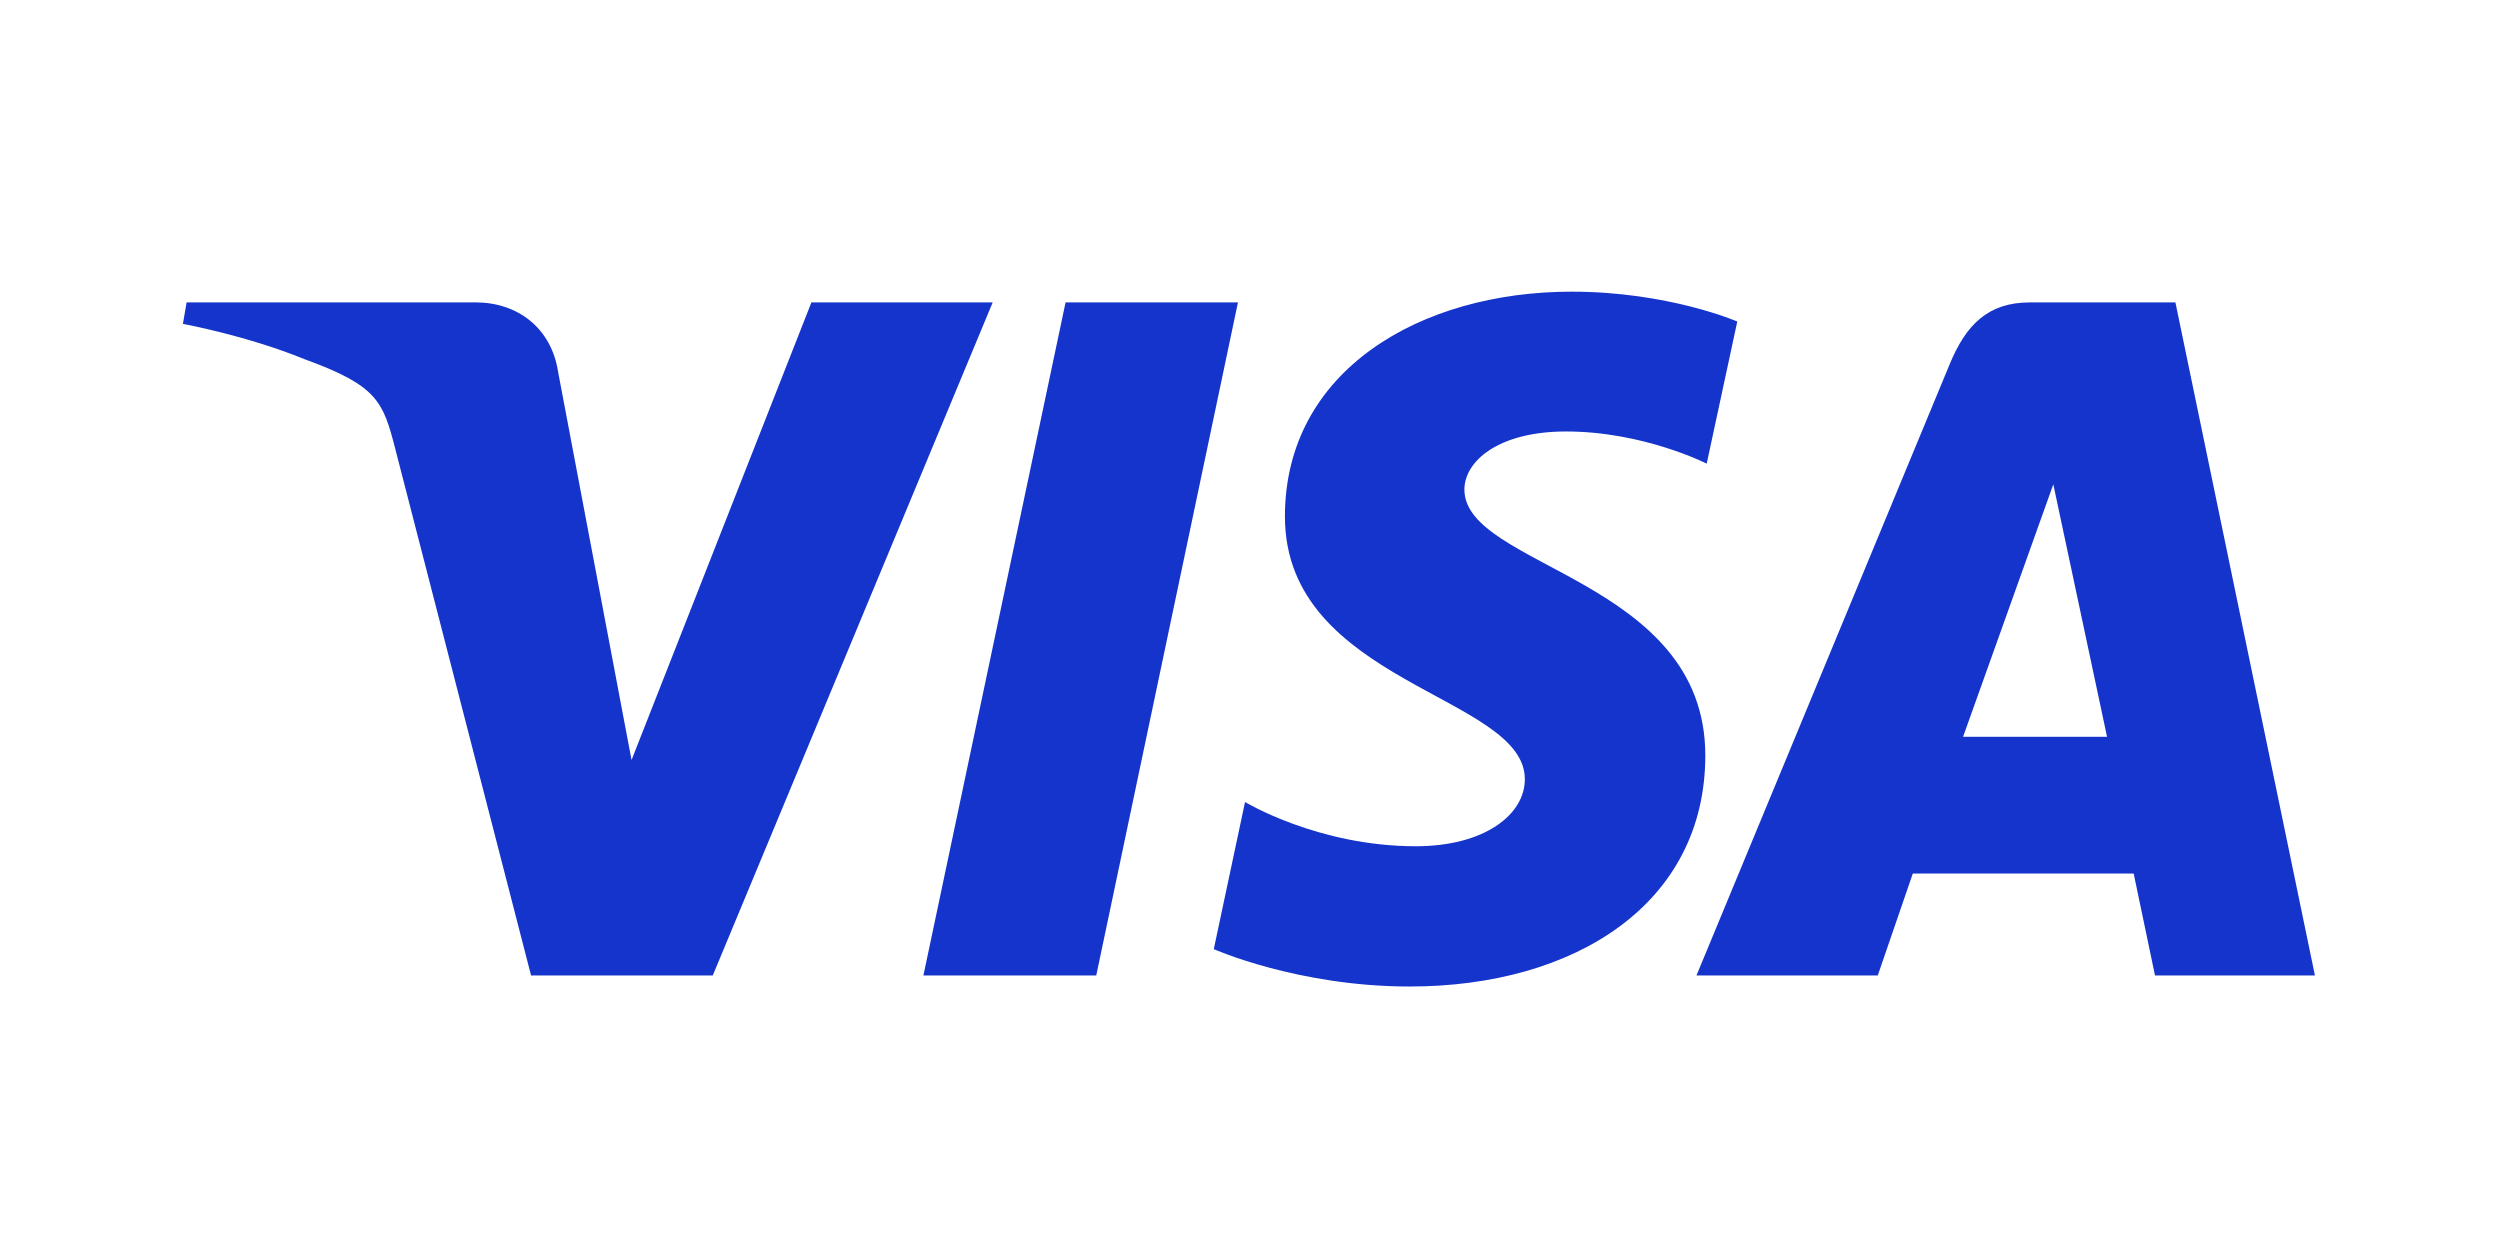 <svg width="66" height="33" viewBox="0 0 66 33" fill="none" xmlns="http://www.w3.org/2000/svg">
<path d="M41.49 7.7C37.494 7.7 33.922 9.784 33.922 13.633C33.922 18.048 40.256 18.353 40.256 20.571C40.256 21.505 39.193 22.341 37.375 22.341C34.796 22.341 32.869 21.173 32.869 21.173L32.044 25.057C32.044 25.057 34.264 26.044 37.212 26.044C41.581 26.044 45.02 23.858 45.02 19.943C45.02 15.278 38.66 14.982 38.66 12.924C38.66 12.192 39.533 11.391 41.345 11.391C43.389 11.391 45.057 12.24 45.057 12.24L45.864 8.488C45.864 8.488 44.049 7.7 41.489 7.7H41.49ZM4.926 7.984L4.829 8.55C4.829 8.55 6.51 8.859 8.025 9.477C9.975 10.185 10.114 10.597 10.442 11.877L14.02 25.752H18.817L26.207 7.984H21.421L16.673 20.064L14.735 9.824C14.558 8.652 13.657 7.983 12.556 7.983H4.927L4.926 7.984ZM28.131 7.984L24.378 25.752H28.941L32.682 7.984H28.131ZM53.584 7.984C52.484 7.984 51.901 8.576 51.473 9.612L44.787 25.752H49.573L50.498 23.061H56.329L56.892 25.752H61.114L57.431 7.984H53.584ZM54.207 12.784L55.626 19.451H51.825L54.208 12.784H54.207Z" fill="#1434CB"/>
</svg>
